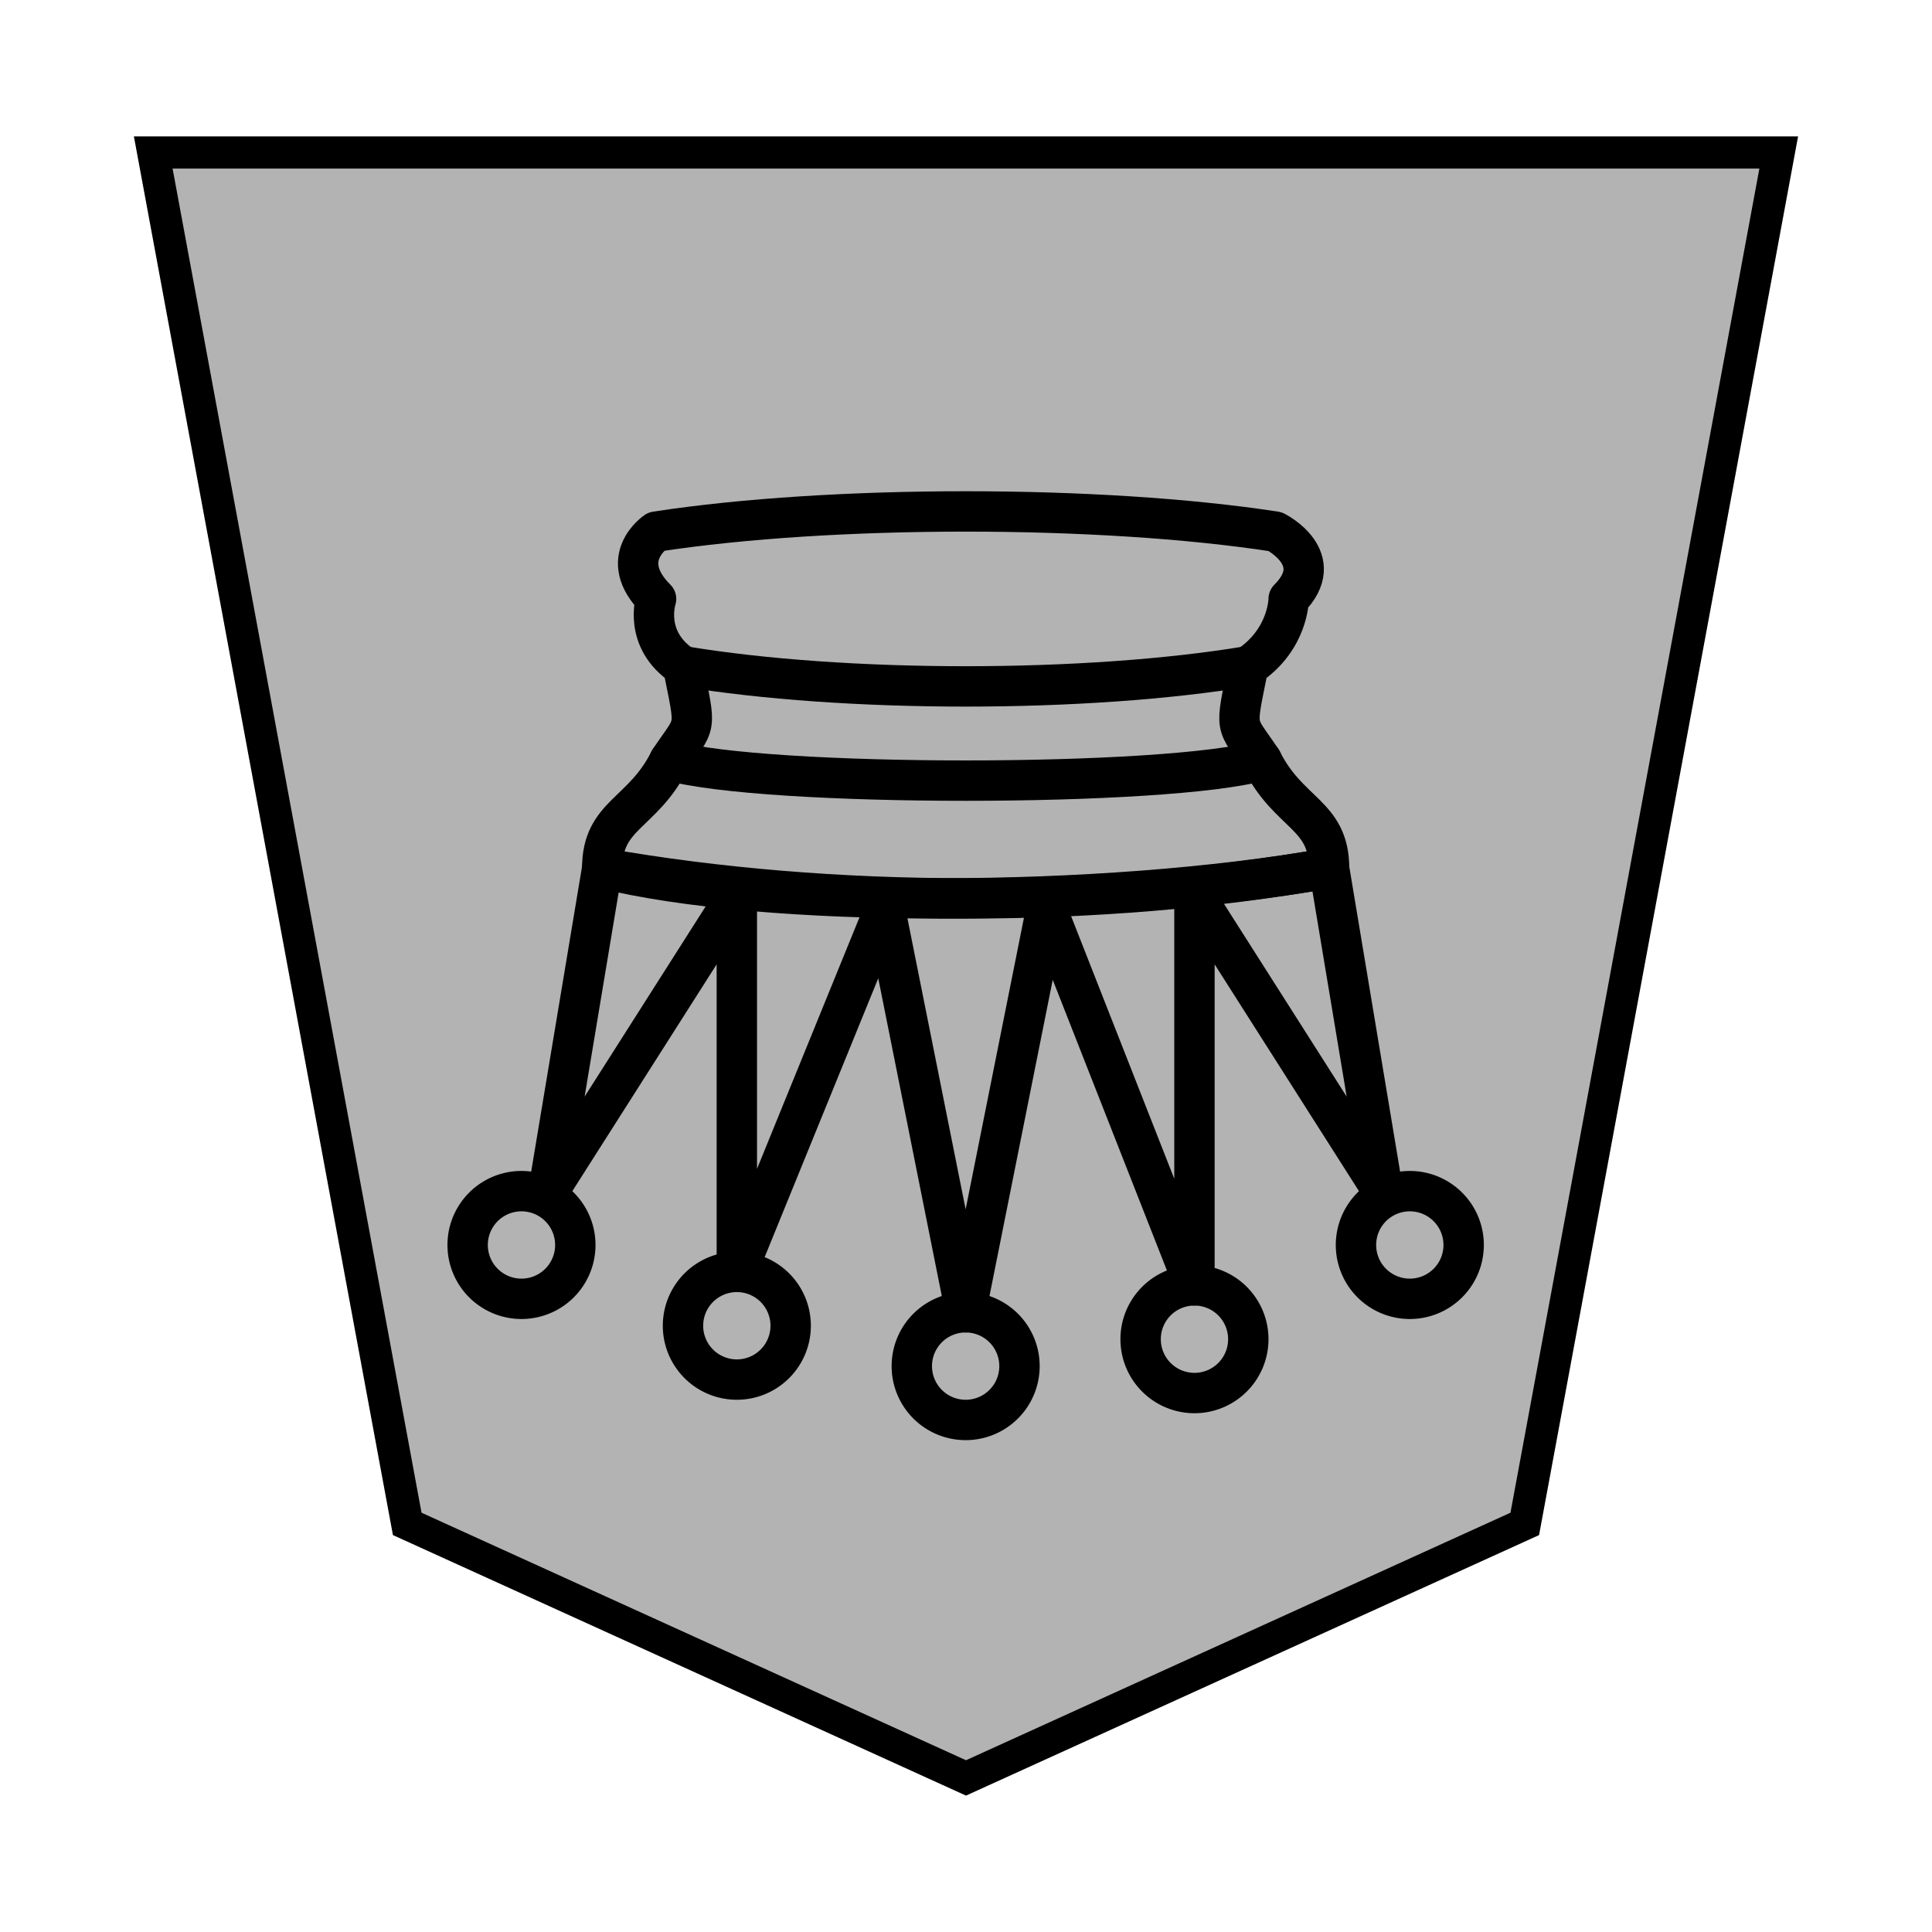 <?xml version="1.0" encoding="UTF-8" standalone="no"?>
<!-- Created with Inkscape (http://www.inkscape.org/) -->

<svg
   xmlns:dc="http://purl.org/dc/elements/1.1/"
   xmlns:cc="http://creativecommons.org/ns#"
   xmlns:rdf="http://www.w3.org/1999/02/22-rdf-syntax-ns#"
   xmlns:svg="http://www.w3.org/2000/svg"
   xmlns="http://www.w3.org/2000/svg"
   xmlns:sodipodi="http://sodipodi.sourceforge.net/DTD/sodipodi-0.dtd"
   xmlns:inkscape="http://www.inkscape.org/namespaces/inkscape"
   version="1.1"
   id="svg815"
   width="60"
   height="60"
   viewBox="0 0 60 60"
   sodipodi:docname="qo.svg"
   inkscape:version="0.92.4 (5da689c313, 2019-01-14)"
   inkscape:export-filename="C:\woomychess\shogi\woomyclear\gp.png"
   inkscape:export-xdpi="24"
   inkscape:export-ydpi="24">
  <defs
     id="defs819">
    <filter
       style="color-interpolation-filters:sRGB"
       inkscape:label="Color Shift"
       id="filter816">
      <feColorMatrix
         type="hueRotate"
         values="300"
         result="color1"
         id="feColorMatrix812" />
      <feColorMatrix
         type="saturate"
         values="1"
         result="color2"
         id="feColorMatrix814" />
    </filter>
  </defs>
  <sodipodi:namedview
     pagecolor="#ffffff"
     bordercolor="#666666"
     borderopacity="1"
     objecttolerance="10"
     gridtolerance="10"
     guidetolerance="10"
     inkscape:pageopacity="0"
     inkscape:pageshadow="2"
     inkscape:window-width="1920"
     inkscape:window-height="975"
     id="namedview817"
     showgrid="false"
     inkscape:snap-bbox="true"
     inkscape:snap-midpoints="true"
     inkscape:snap-page="true"
     inkscape:bbox-paths="true"
     inkscape:bbox-nodes="true"
     inkscape:zoom="6.552523"
     inkscape:cx="-19.661987"
     inkscape:cy="18.069626"
     inkscape:window-x="-8"
     inkscape:window-y="-8"
     inkscape:window-maximized="1"
     inkscape:current-layer="svg815"
     inkscape:snap-global="true"
     inkscape:snap-smooth-nodes="true" />
  <path
     style="opacity:1;vector-effect:none;fill:#b3b3b3;fill-opacity:1;fill-rule:nonzero;stroke:#000000;stroke-width:1;stroke-linecap:butt;stroke-linejoin:miter;stroke-miterlimit:4;stroke-dasharray:none;stroke-dashoffset:0;stroke-opacity:1;paint-order:markers fill stroke"
     d="M 47.353,47.326 30,55.215 12.647,47.326 4.759,4.735 l 50.481,0 z"
     id="rect815"
     inkscape:connector-curvature="0"
     sodipodi:nodetypes="cccccc" />
  <g
     transform="matrix(-0.836,0,0,-0.836,48.799,48.696)"
     style="fill:#ffffff;fill-rule:evenodd;stroke:#000000;stroke-width:1.5;stroke-linecap:round;stroke-linejoin:round"
     id="g10">
    <path
       inkscape:connector-curvature="0"
       d="m 8,12 a 2,2 0 1 1 -4,0 2,2 0 1 1 4,0 z M 24.5,7.5 a 2,2 0 1 1 -4,0 2,2 0 1 1 4,0 z M 41,12 a 2,2 0 1 1 -4,0 2,2 0 1 1 4,0 z M 16,8.5 a 2,2 0 1 1 -4,0 2,2 0 1 1 4,0 z M 33,9 a 2,2 0 1 1 -4,0 2,2 0 1 1 4,0 z"
       id="path2"
       style="fill:none" />
    <path
       style="fill:none;stroke-linecap:butt"
       inkscape:connector-curvature="0"
       d="m 9,26 c 8.5,-1.5 21,-1.5 27,0 L 38,14 31,25 V 11 l -5.5,13.5 -3,-15 -3,15 -5.5,-14 V 25 L 7,14 Z"
       id="path4" />
    <path
       style="fill:none;stroke-linecap:butt"
       inkscape:connector-curvature="0"
       d="m 9,26 c 0,2 1.5,2 2.5,4 1,1.5 1,1 0.5,3.5 -1.5,1 -1.5,2.5 -1.5,2.5 -1.5,1.5 0.5,2.5 0.5,2.5 6.5,1 16.5,1 23,0 0,0 1.5,-1 0,-2.5 0,0 0.5,-1.5 -1,-2.5 -0.5,-2.5 -0.5,-2 0.5,-3.5 1,-2 2.5,-2 2.5,-4 -8.5,-1.5 -18.5,-1.5 -27,0 z"
       id="path6" />
    <path
       style="fill:none"
       inkscape:connector-curvature="0"
       d="M 11.5,30 C 15,29 30,29 33.5,30 M 12,33.5 c 6,-1 15,-1 21,0"
       id="path8" />
  </g>
</svg>

